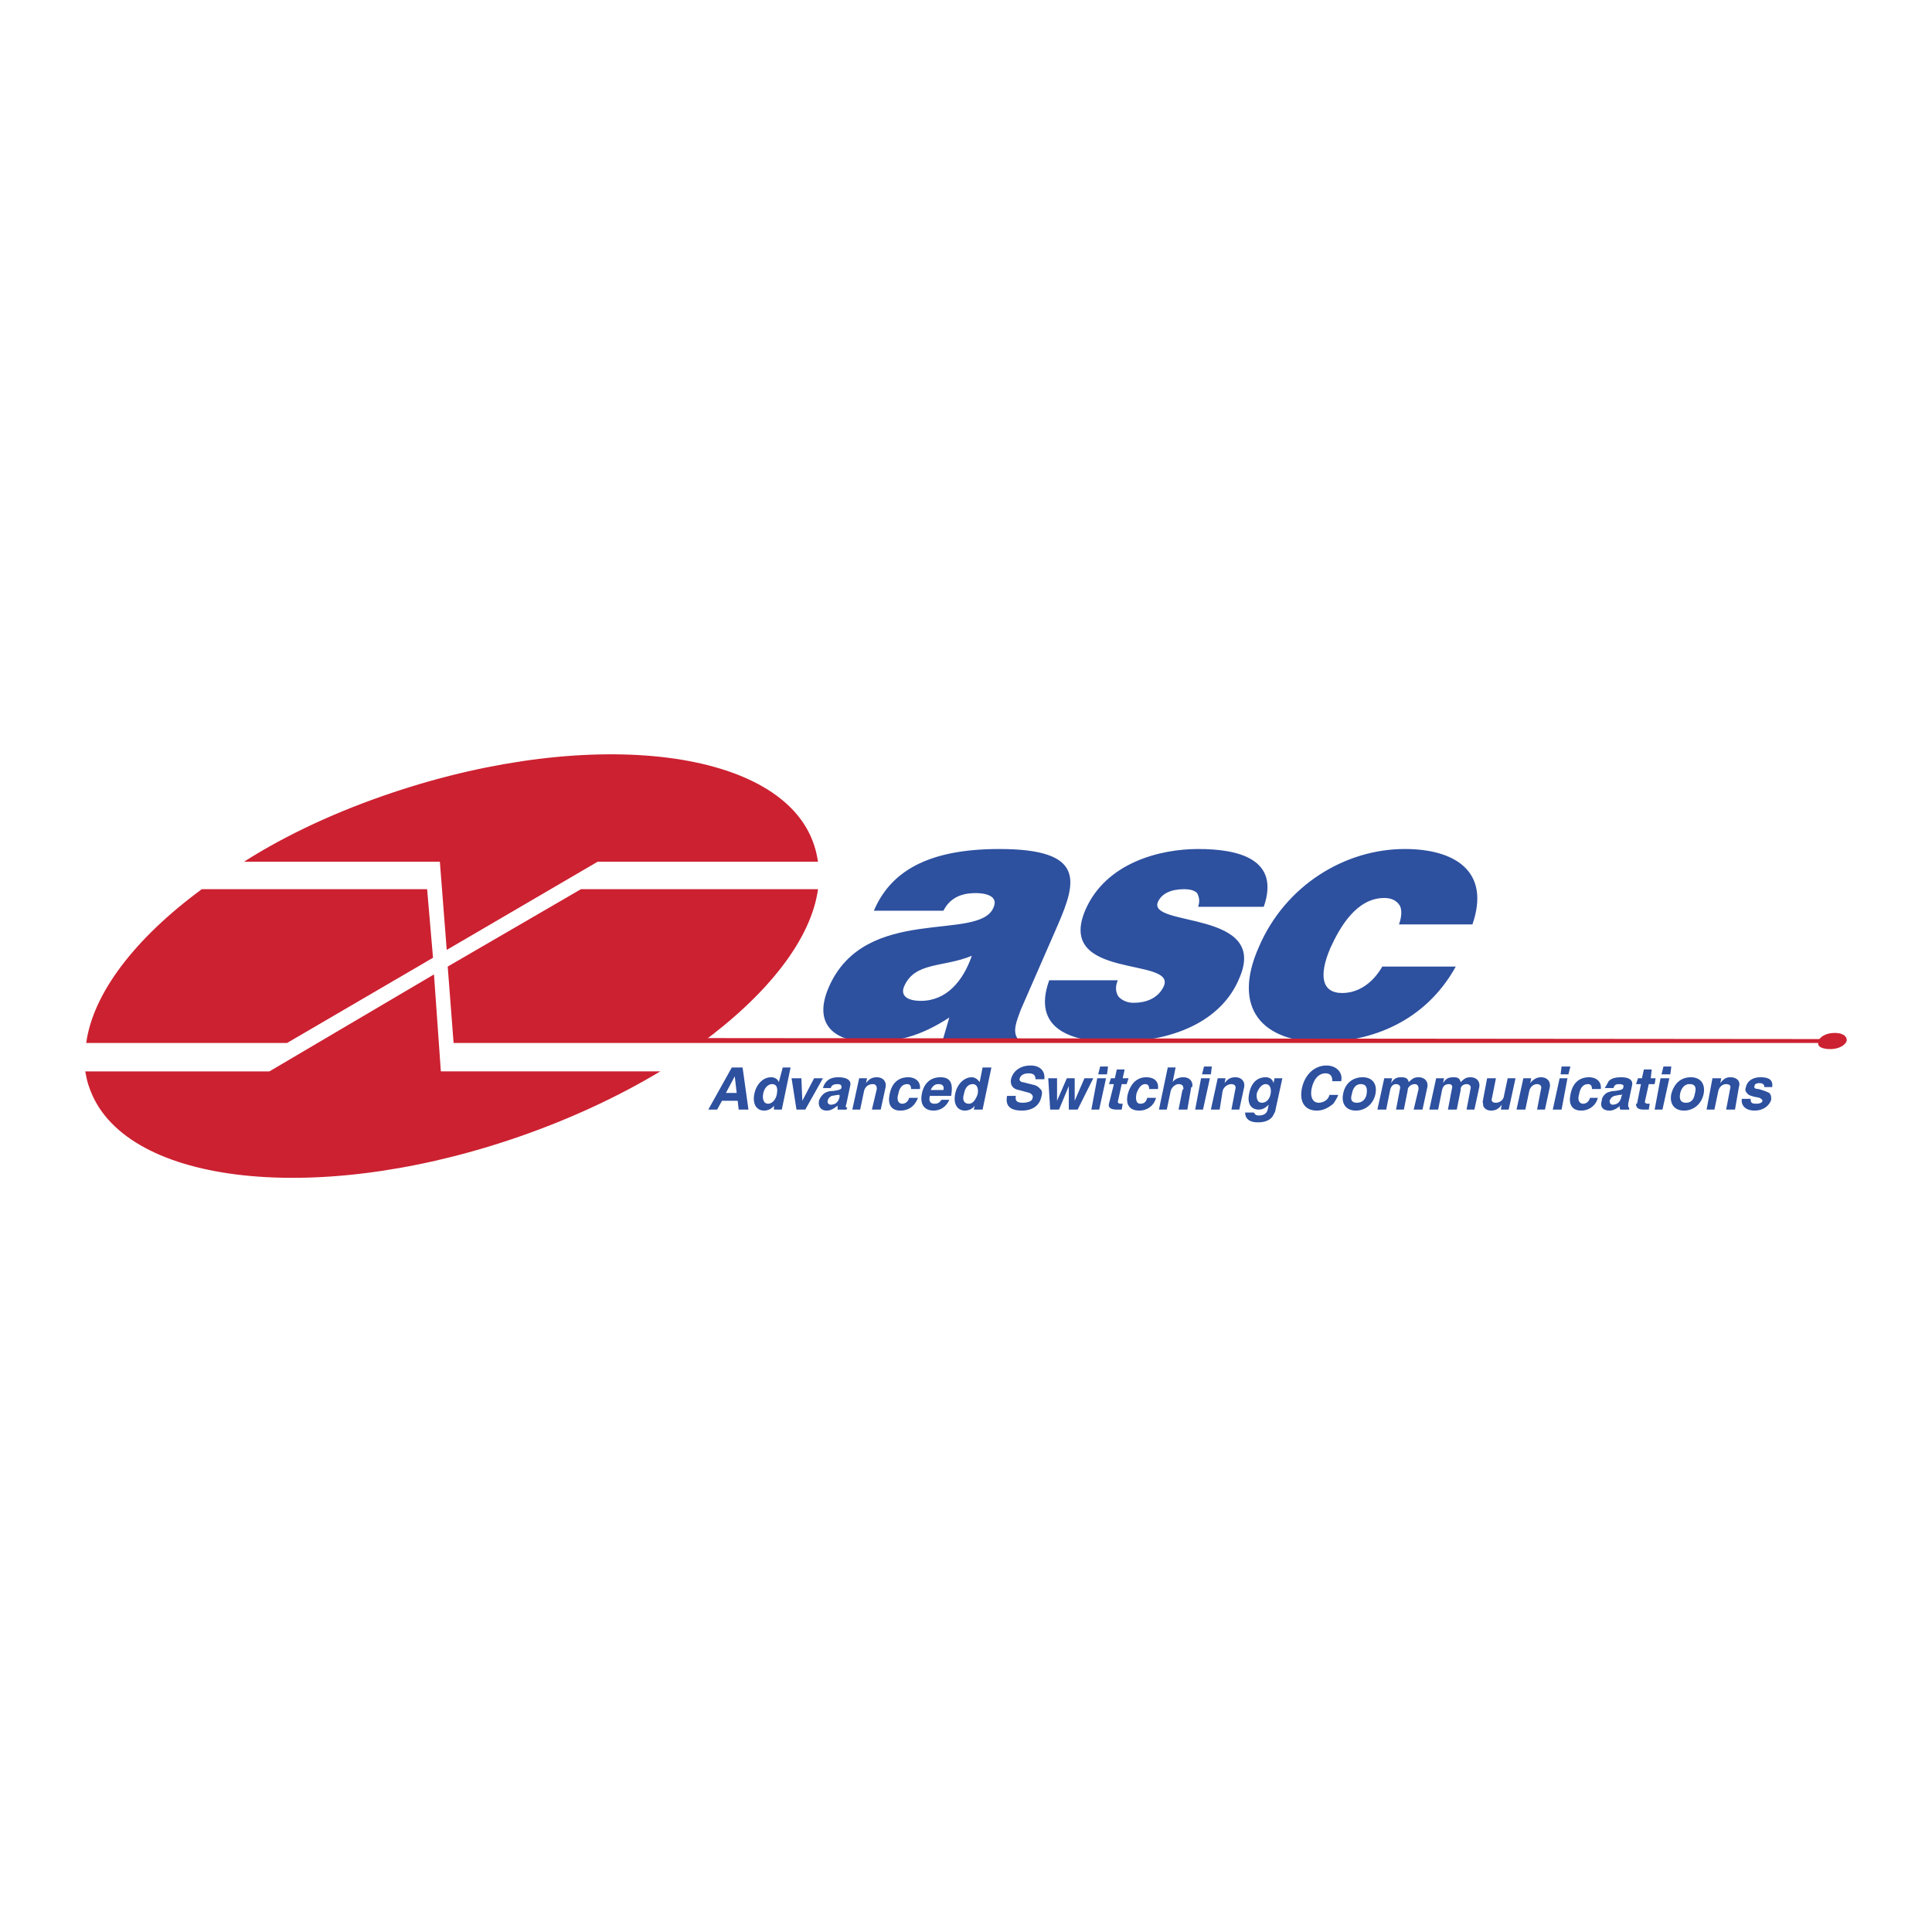 <svg xmlns="http://www.w3.org/2000/svg" width="2500" height="2500" viewBox="0 0 192.756 192.741"><path fill="#fff" d="M0 192.741h192.756V0H0v192.741z"/><path d="M181.406 104.148c-.098-.488.49-.978 1.271-1.075.783-.098 1.467.098 1.562.587.1.391-.486.879-1.27.978-.78.097-1.563-.099-1.563-.49z" fill-rule="evenodd" clip-rule="evenodd" fill="#cc2131"/><path d="M91.877 99.848c-1.467 0-2.053-.587-1.662-1.466 1.075-2.443 3.91-1.856 6.745-3.03-.881 2.541-2.542 4.496-5.083 4.496zm9.578 4.007l.098-.195c-.586-.782-.098-1.857.293-2.932l3.715-8.504c1.855-4.301 2.736-7.526-5.865-7.526-7.134 0-10.848 2.248-12.51 6.158h6.94c.782-1.564 2.248-1.76 3.225-1.76.783 0 2.346.196 1.76 1.466-1.467 3.421-12.803-.39-16.42 7.917-1.662 3.812.684 5.474 4.105 5.474 2.737 0 5.083-.586 7.917-2.444l-.684 2.347h7.426v-.001zM111.523 97.795c-.295.685-.197 1.271.098 1.662.291.293.781.586 1.465.586 1.174 0 2.443-.391 3.029-1.661 1.271-2.933-10.848-.587-7.818-7.624 2.053-4.692 7.428-6.06 11.24-6.06 4.008 0 8.211.978 6.549 5.767h-6.549c.195-.587.098-.978-.098-1.369-.293-.293-.781-.39-1.27-.39-1.271 0-2.248.39-2.641 1.27-1.074 2.541 11.143.782 8.113 7.625-1.562 3.812-5.865 6.353-12.51 6.353-4.203 0-8.211-1.271-6.451-6.158h6.843v-.001zM139.574 92.224c.293-.782.293-1.466.098-1.857-.293-.489-.781-.782-1.564-.782-2.736 0-4.396 2.834-5.375 4.985-1.174 2.736-.879 4.495 1.172 4.495 1.857 0 3.227-1.271 4.008-2.638h7.33c-3.029 5.474-8.404 7.525-13.389 7.525-5.865 0-8.994-3.323-6.256-9.481 2.639-6.158 8.6-9.774 14.562-9.774 4.889 0 8.602 2.15 6.744 7.526h-7.33v.001z" fill-rule="evenodd" clip-rule="evenodd" fill="#2d509f"/><path d="M81.614 88.706H57.961l-13.293 7.722.587 7.623h24.728c6.646-4.887 10.947-10.361 11.631-15.345zM43.202 95.547l-.587-6.841h-22.48c-6.646 4.886-10.85 10.359-11.534 15.345h20.036l14.565-8.504z" fill-rule="evenodd" clip-rule="evenodd" fill="#cc2131"/><path d="M43.299 97.209l-16.42 9.676H8.504c.098.489.196 1.075.391 1.564 3.225 9.579 21.992 11.924 41.931 5.278 5.571-1.857 10.653-4.203 15.052-6.843H43.984l-.685-9.675zM44.57 94.765l15.052-8.796h21.992c-.098-.587-.196-1.076-.391-1.662-3.128-9.579-21.992-11.924-41.931-5.278-5.571 1.857-10.654 4.204-14.954 6.94h19.548l.684 8.796zM69.983 104.051H182.58v-.391l-112.597-.098v.489z" fill-rule="evenodd" clip-rule="evenodd" fill="#cc2131"/><path d="M73.013 106.494l-2.346 4.203h.88l.488-.88h1.564l.098.88h.977l-.586-4.203h-1.075zm.293.88l.195 1.662h-1.075l.88-1.662zM78.095 106.494l-.392 1.466c-.097-.293-.391-.488-.781-.488-.781 0-1.466.685-1.661 1.661-.196.979.195 1.662.977 1.662.391 0 .782-.196.977-.489v.392h.783l.879-4.203h-.782v-.001zm-1.075 1.662c.489 0 .587.391.489.977-.098.587-.489.979-.88.979s-.586-.392-.488-.979c.097-.586.488-.977.879-.977zM78.975 107.569l.489 3.128h.879l1.76-3.128h-.88l-1.173 2.248-.098-2.248h-.977zM84.546 110.502c-.195 0-.195-.098-.099-.391l.391-1.858c.098-.488-.391-.781-1.172-.781-.489 0-.88.098-1.173.392-.196.194-.294.39-.391.684h.781c.098-.294.294-.391.685-.391.293 0 .391.097.391.293 0 .195-.098.293-.88.391-.391 0-.586.099-.782.196a1.513 1.513 0 0 0-.586.781c-.098.587.195.978.782.978.39 0 .685-.196 1.075-.489v.392h.879l.099-.197zm-.977-1.271h.195v-.099.293c-.097.489-.392.782-.88.782-.195 0-.39-.195-.292-.391 0-.195.196-.392.391-.488l.586-.097zM87.869 110.697l.489-2.248c.098-.586-.293-.978-.88-.978-.488 0-.782.195-1.075.586l.098-.488h-.782l-.684 3.128h.782l.391-1.857c.098-.391.391-.684.879-.684.292 0 .391.194.391.488l-.488 2.053h.879zM91.779 108.645c.098-.685-.391-1.173-1.173-1.173-.977 0-1.662.586-1.857 1.76-.196.977.195 1.563 1.075 1.563.88 0 1.466-.489 1.759-1.271h-.879c-.098.391-.391.587-.684.587-.391 0-.587-.392-.391-.979.097-.586.391-.977.879-.977.294 0 .391.194.391.488h.88v.002zM94.907 109.329v-.098c.195-1.174-.098-1.76-1.075-1.76-.978 0-1.662.586-1.858 1.661-.195.979.196 1.662 1.173 1.662.685 0 1.271-.391 1.564-1.075h-.782c-.195.293-.391.392-.684.392-.391 0-.586-.196-.489-.686v-.097h2.151v.001zm-2.053-.587c.195-.392.391-.586.782-.586s.586.194.489.586h-1.271zM98.033 106.494l-.293 1.466c-.193-.293-.488-.488-.781-.488-.782 0-1.467.685-1.662 1.661-.196.979.195 1.662.977 1.662.391 0 .782-.196.977-.489l-.098.392h.879l.881-4.203h-.88v-.001zm-.976 1.662c.391 0 .586.391.49.977-.197.587-.49.979-.881.979-.488 0-.684-.392-.488-.979.097-.586.39-.977.879-.977zM104.191 107.667c.1-.782-.391-1.368-1.367-1.368-1.076 0-1.76.586-1.955 1.368-.098.586.195.978.781 1.075l1.076.294c.195.097.391.293.293.488 0 .293-.391.488-.977.488-.588 0-.783-.195-.686-.684h-.879c-.197.977.293 1.466 1.465 1.466 1.076 0 1.76-.489 1.955-1.369.098-.39.098-.586-.098-.781s-.293-.294-.586-.392l-1.172-.293c-.197 0-.393-.195-.295-.391.098-.293.391-.488.881-.488.488 0 .684.195.684.586h.88v.001zM104.584 107.569l.193 3.128h.881l.977-2.346v2.346h.881l1.562-3.128h-.879l-.976 2.248v-2.248h-.784l-.976 2.248v-2.248h-.879zM109.764 106.397l-.195.781h.879l.098-.781h-.782zm-.293 1.172l-.586 3.128h.781l.684-3.128h-.879zM111.426 106.69l-.197.879h-.391l-.195.587h.49l-.49 1.955c-.098.391.195.586.783.586h.486l.1-.586h-.195c-.195 0-.293-.099-.293-.196l.389-1.759h.49l.195-.587h-.586l.195-.879h-.781zM115.529 108.645c.1-.685-.293-1.173-1.172-1.173-.881 0-1.564.586-1.857 1.76-.195.977.195 1.563 1.174 1.563.781 0 1.465-.489 1.66-1.271h-.879c-.098.391-.293.587-.686.587-.389 0-.488-.392-.389-.979.193-.586.486-.977.879-.977.293 0 .391.194.391.488h.879v.002zM116.508 106.494l-.879 4.203h.781l.391-1.857c.098-.391.488-.684.783-.684.389 0 .486.194.486.488l-.098.098-.389 1.955h.879l.391-2.248h.098c.098-.586-.293-.978-.881-.978-.486 0-.879.195-1.074.488l.293-1.466h-.781v.001zM120.125 106.397l-.197.781h.881l.098-.781h-.782zm-.295 1.172l-.586 3.128h.781l.686-3.128h-.881zM123.643 110.697l.488-2.248c.098-.586-.293-.978-.879-.978-.488 0-.783.195-1.076.586l.098-.488h-.781l-.684 3.128h.879l.293-1.857a.94.94 0 0 1 .879-.684c.295 0 .49.194.393.488l-.393 2.053h.783zM127.062 108.058c-.098-.391-.391-.586-.781-.586-.879 0-1.467.586-1.66 1.661-.197.979.193 1.564.977 1.564.391 0 .684-.195.977-.489l-.098.489c-.098.391-.391.586-.879.586-.293 0-.391-.097-.49-.293h-.879c0 .587.393.978 1.271.978.684 0 1.172-.195 1.465-.587.098-.194.295-.487.295-.684l.684-3.128h-.783l-.099.489zm-.781.098c.391 0 .586.391.488.977-.098.489-.391.88-.879.88-.391 0-.586-.391-.488-.977.196-.489.489-.88.879-.88zM133.807 107.863c.197-.88-.488-1.564-1.465-1.564-1.174 0-2.15.88-2.443 2.248s.293 2.248 1.465 2.248c.686 0 1.174-.293 1.662-.684.195-.294.393-.587.488-.88h-.879c-.098.488-.586.781-1.076.781-.586 0-.879-.587-.684-1.466.195-.88.684-1.466 1.369-1.466.488 0 .684.293.684.782h.879v.001zM135.959 107.472c-.979 0-1.762.586-1.955 1.661-.197.979.293 1.662 1.27 1.662.979 0 1.76-.684 1.955-1.662.195-.977-.293-1.661-1.27-1.661zm-.197.684c.49 0 .686.293.588.977-.098.587-.49.88-.979.88s-.684-.293-.488-.88c.097-.586.39-.977.879-.977zM140.553 107.96c-.1-.391-.295-.488-.783-.488-.391 0-.684.098-.979.586l.1-.488h-.783l-.684 3.128h.879l.391-1.955c.098-.392.295-.586.588-.586s.488.194.391.488l-.391 2.053h.781l.391-1.955v-.098c.1-.294.393-.488.686-.488s.391.194.391.488l-.488 2.053h.879l.488-2.248c.098-.586-.293-.978-.879-.978-.392 0-.588.097-.978.488zM145.732 107.96c-.098-.391-.293-.488-.684-.488-.49 0-.783.098-1.076.586l.098-.488h-.783l-.684 3.128h.881l.391-1.955c.098-.392.293-.586.684-.586.293 0 .391.194.293.488l-.391 2.053h.881l.391-1.955v-.098c0-.294.293-.488.586-.488s.488.194.391.488l-.391 2.053h.781l.49-2.248c.096-.586-.293-.978-.881-.978-.391 0-.586.097-.977.488zM148.371 107.569l-.391 2.053v.098c-.098.098 0 .392 0 .586.098.293.391.489.781.489.488 0 .783-.196 1.076-.587l-.1.489h.783l.684-3.128h-.781l-.393 1.856c-.096.392-.486.587-.781.587-.391 0-.488-.195-.391-.488l.391-1.955h-.878zM154.139 110.697l.488-2.248c.098-.586-.293-.978-.881-.978-.391 0-.781.195-1.074.586l.098-.488h-.783l-.684 3.128h.881l.391-1.857c.098-.391.391-.684.781-.684.293 0 .488.194.391.488l-.391 2.053h.783zM155.799 106.397l-.098.781h.781l.197-.781h-.88zm-.195 1.172l-.684 3.128h.879l.586-3.128h-.781zM159.709 108.645c.098-.685-.391-1.173-1.174-1.173-.977 0-1.66.586-1.855 1.76-.197.977.195 1.563 1.074 1.563.781 0 1.467-.489 1.662-1.271h-.781c-.1.391-.393.587-.686.587-.391 0-.586-.392-.391-.979.098-.586.391-.977.879-.977.293 0 .391.194.391.488h.881v.002zM162.543 110.502c-.098 0-.098-.098-.098-.391l.391-1.858c.098-.488-.293-.781-1.074-.781-.586 0-.979.098-1.271.392-.098.194-.195.39-.391.684h.879c.098-.294.197-.391.588-.391.293 0 .488.097.391.293 0 .195-.098.293-.881.391-.293 0-.586.099-.781.196-.293.195-.488.488-.488.781-.195.587.098.978.781.978.391 0 .686-.196 1.076-.489-.098.099-.098.196 0 .392h.879v-.197h-.001zm-.977-1.271h.195l.098-.099-.098.293c-.098.489-.391.782-.881.782-.195 0-.293-.195-.293-.391.098-.195.195-.392.488-.488l.491-.097zM164.01 106.69l-.195.879h-.391l-.197.587h.49l-.393 1.955h-.098c0 .391.197.586.783.586h.488l.098-.586h-.195c-.195 0-.293-.099-.293-.196l.391-1.759h.586l.098-.587h-.488l.098-.879h-.782zM165.965 106.397l-.195.781h.879l.098-.781h-.782zm-.293 1.172l-.588 3.128h.781l.686-3.128h-.879zM168.701 107.472c-.979 0-1.662.586-1.955 1.661-.195.979.293 1.662 1.271 1.662.977 0 1.758-.684 1.953-1.662.196-.977-.292-1.661-1.269-1.661zm-.195.684h.098c.488 0 .684.293.488.977-.098.587-.391.88-.879.88-.49 0-.686-.293-.588-.88.098-.586.488-.977.881-.977zM173.1 110.697l.391-2.248c.195-.586-.195-.978-.881-.978-.391 0-.684.195-.977.586l.098-.488h-.879l-.586 3.128h.781l.391-1.857c.098-.391.393-.684.781-.684.391 0 .488.194.391.488l-.391 2.053h.881zM176.812 108.449c.1-.685-.293-.978-1.172-.978-.781 0-1.369.392-1.467 1.075-.098.195 0 .392.197.586.098.099.291.196.391.196.195.097.391.097.781.195.195.098.293.195.293.293 0 .195-.293.294-.586.294-.488 0-.588-.099-.588-.489h-.879c-.098.684.391 1.173 1.271 1.173.879 0 1.465-.489 1.66-1.075 0-.294 0-.488-.195-.684-.195-.098-.391-.196-1.074-.392-.293 0-.488-.098-.391-.294 0-.194.195-.293.488-.293.391 0 .488.195.488.392h.783v.001z" fill-rule="evenodd" clip-rule="evenodd" fill="#2d509f"/></svg>